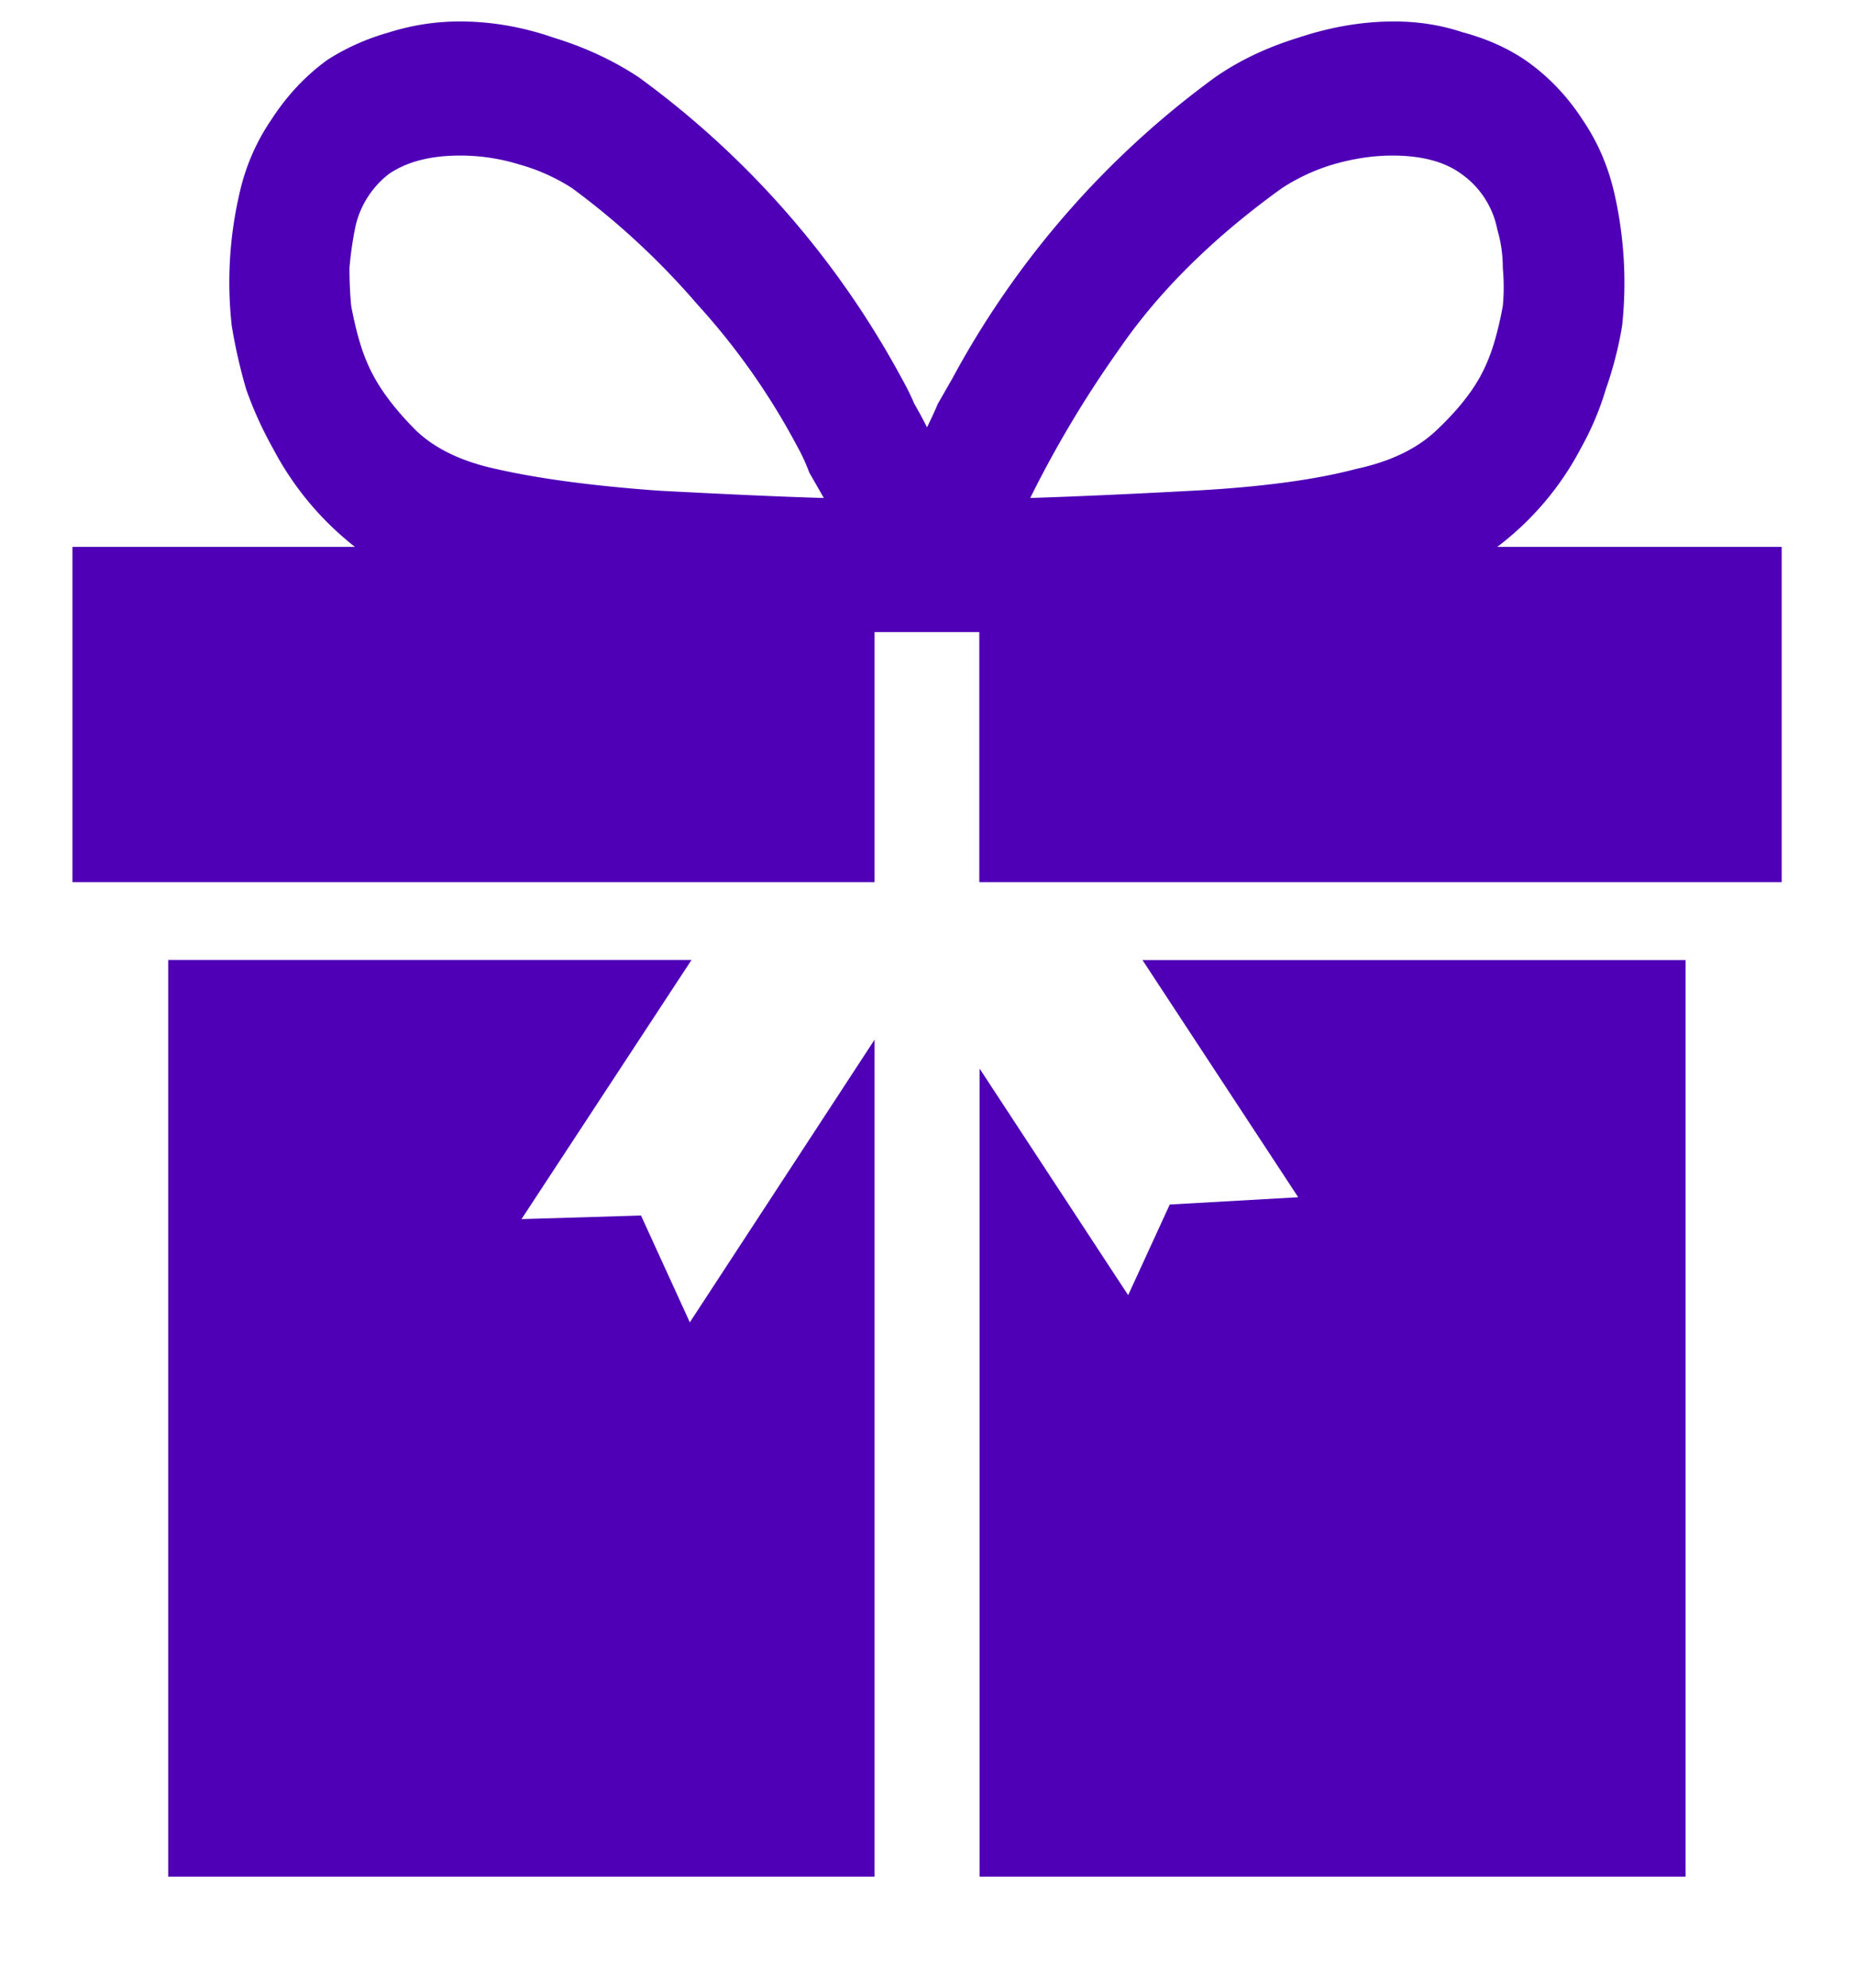<svg width="14" height="15" fill="none" xmlns="http://www.w3.org/2000/svg"><path d="M6.604 4.127v2.53H.547v-2.53h6.057Zm6.85 0v2.53H7.395v-2.53h6.057ZM4.84 9.172l.369.807 1.395-2.133v6.316H1.27V7.244h3.952L3.938 9.2l.902-.027Zm4.963-.137-1.176-1.79h4.101v6.917H7.397V8.064l1.122 1.71.314-.684.97-.055ZM7.52 4.77H6.48c-.355-.01-.834-.028-1.435-.055a9.217 9.217 0 0 1-1.49-.192 2.382 2.382 0 0 1-.875-.396 2.3 2.3 0 0 1-.616-.738 2.86 2.86 0 0 1-.205-.451 4.057 4.057 0 0 1-.109-.479 2.96 2.96 0 0 1 .055-.984c.045-.21.127-.401.246-.575.118-.182.26-.332.424-.45.145-.092.3-.16.464-.206a1.76 1.76 0 0 1 .534-.082c.237 0 .474.041.71.123.238.073.452.173.643.3a6.818 6.818 0 0 1 1.983 2.27c.036.064.068.128.095.192.037.064.069.123.096.178.027-.055.055-.114.082-.178l.11-.192A6.818 6.818 0 0 1 9.173.585c.182-.127.392-.227.629-.3.246-.082.487-.123.724-.123.183 0 .356.027.52.082.173.046.328.114.465.205.173.119.319.27.437.451.119.174.2.365.246.575a3.038 3.038 0 0 1 .055.984 2.84 2.84 0 0 1-.123.478c-.046.155-.11.306-.192.452a2.227 2.227 0 0 1-.628.738 2.254 2.254 0 0 1-.875.396c-.383.092-.875.155-1.477.192-.592.027-1.07.045-1.435.055Zm.26-1.012c.318-.01.728-.028 1.23-.055.51-.027.92-.082 1.23-.164.255-.055.456-.15.602-.287.146-.137.255-.269.328-.397.046-.082.082-.168.11-.26.027-.09.05-.186.068-.286.009-.092.009-.187 0-.288 0-.1-.014-.195-.041-.287a.67.67 0 0 0-.274-.423c-.127-.092-.3-.137-.52-.137-.145 0-.296.023-.45.068a1.484 1.484 0 0 0-.383.178c-.52.374-.93.78-1.23 1.217a8.33 8.33 0 0 0-.67 1.12Zm-4.034-.219c.32.073.73.128 1.23.164.511.027.926.046 1.245.055l-.11-.192a1.412 1.412 0 0 0-.095-.205 5.224 5.224 0 0 0-.752-1.066 5.716 5.716 0 0 0-.944-.875 1.448 1.448 0 0 0-.396-.178 1.504 1.504 0 0 0-.451-.068c-.22 0-.397.045-.534.137a.694.694 0 0 0-.26.423 2.72 2.72 0 0 0-.04.287c0 .1.004.196.013.288.019.1.041.196.069.287.027.09.064.177.11.26.072.127.177.26.314.396.145.137.346.232.601.287Z" fill="#4F00B6"/></svg>